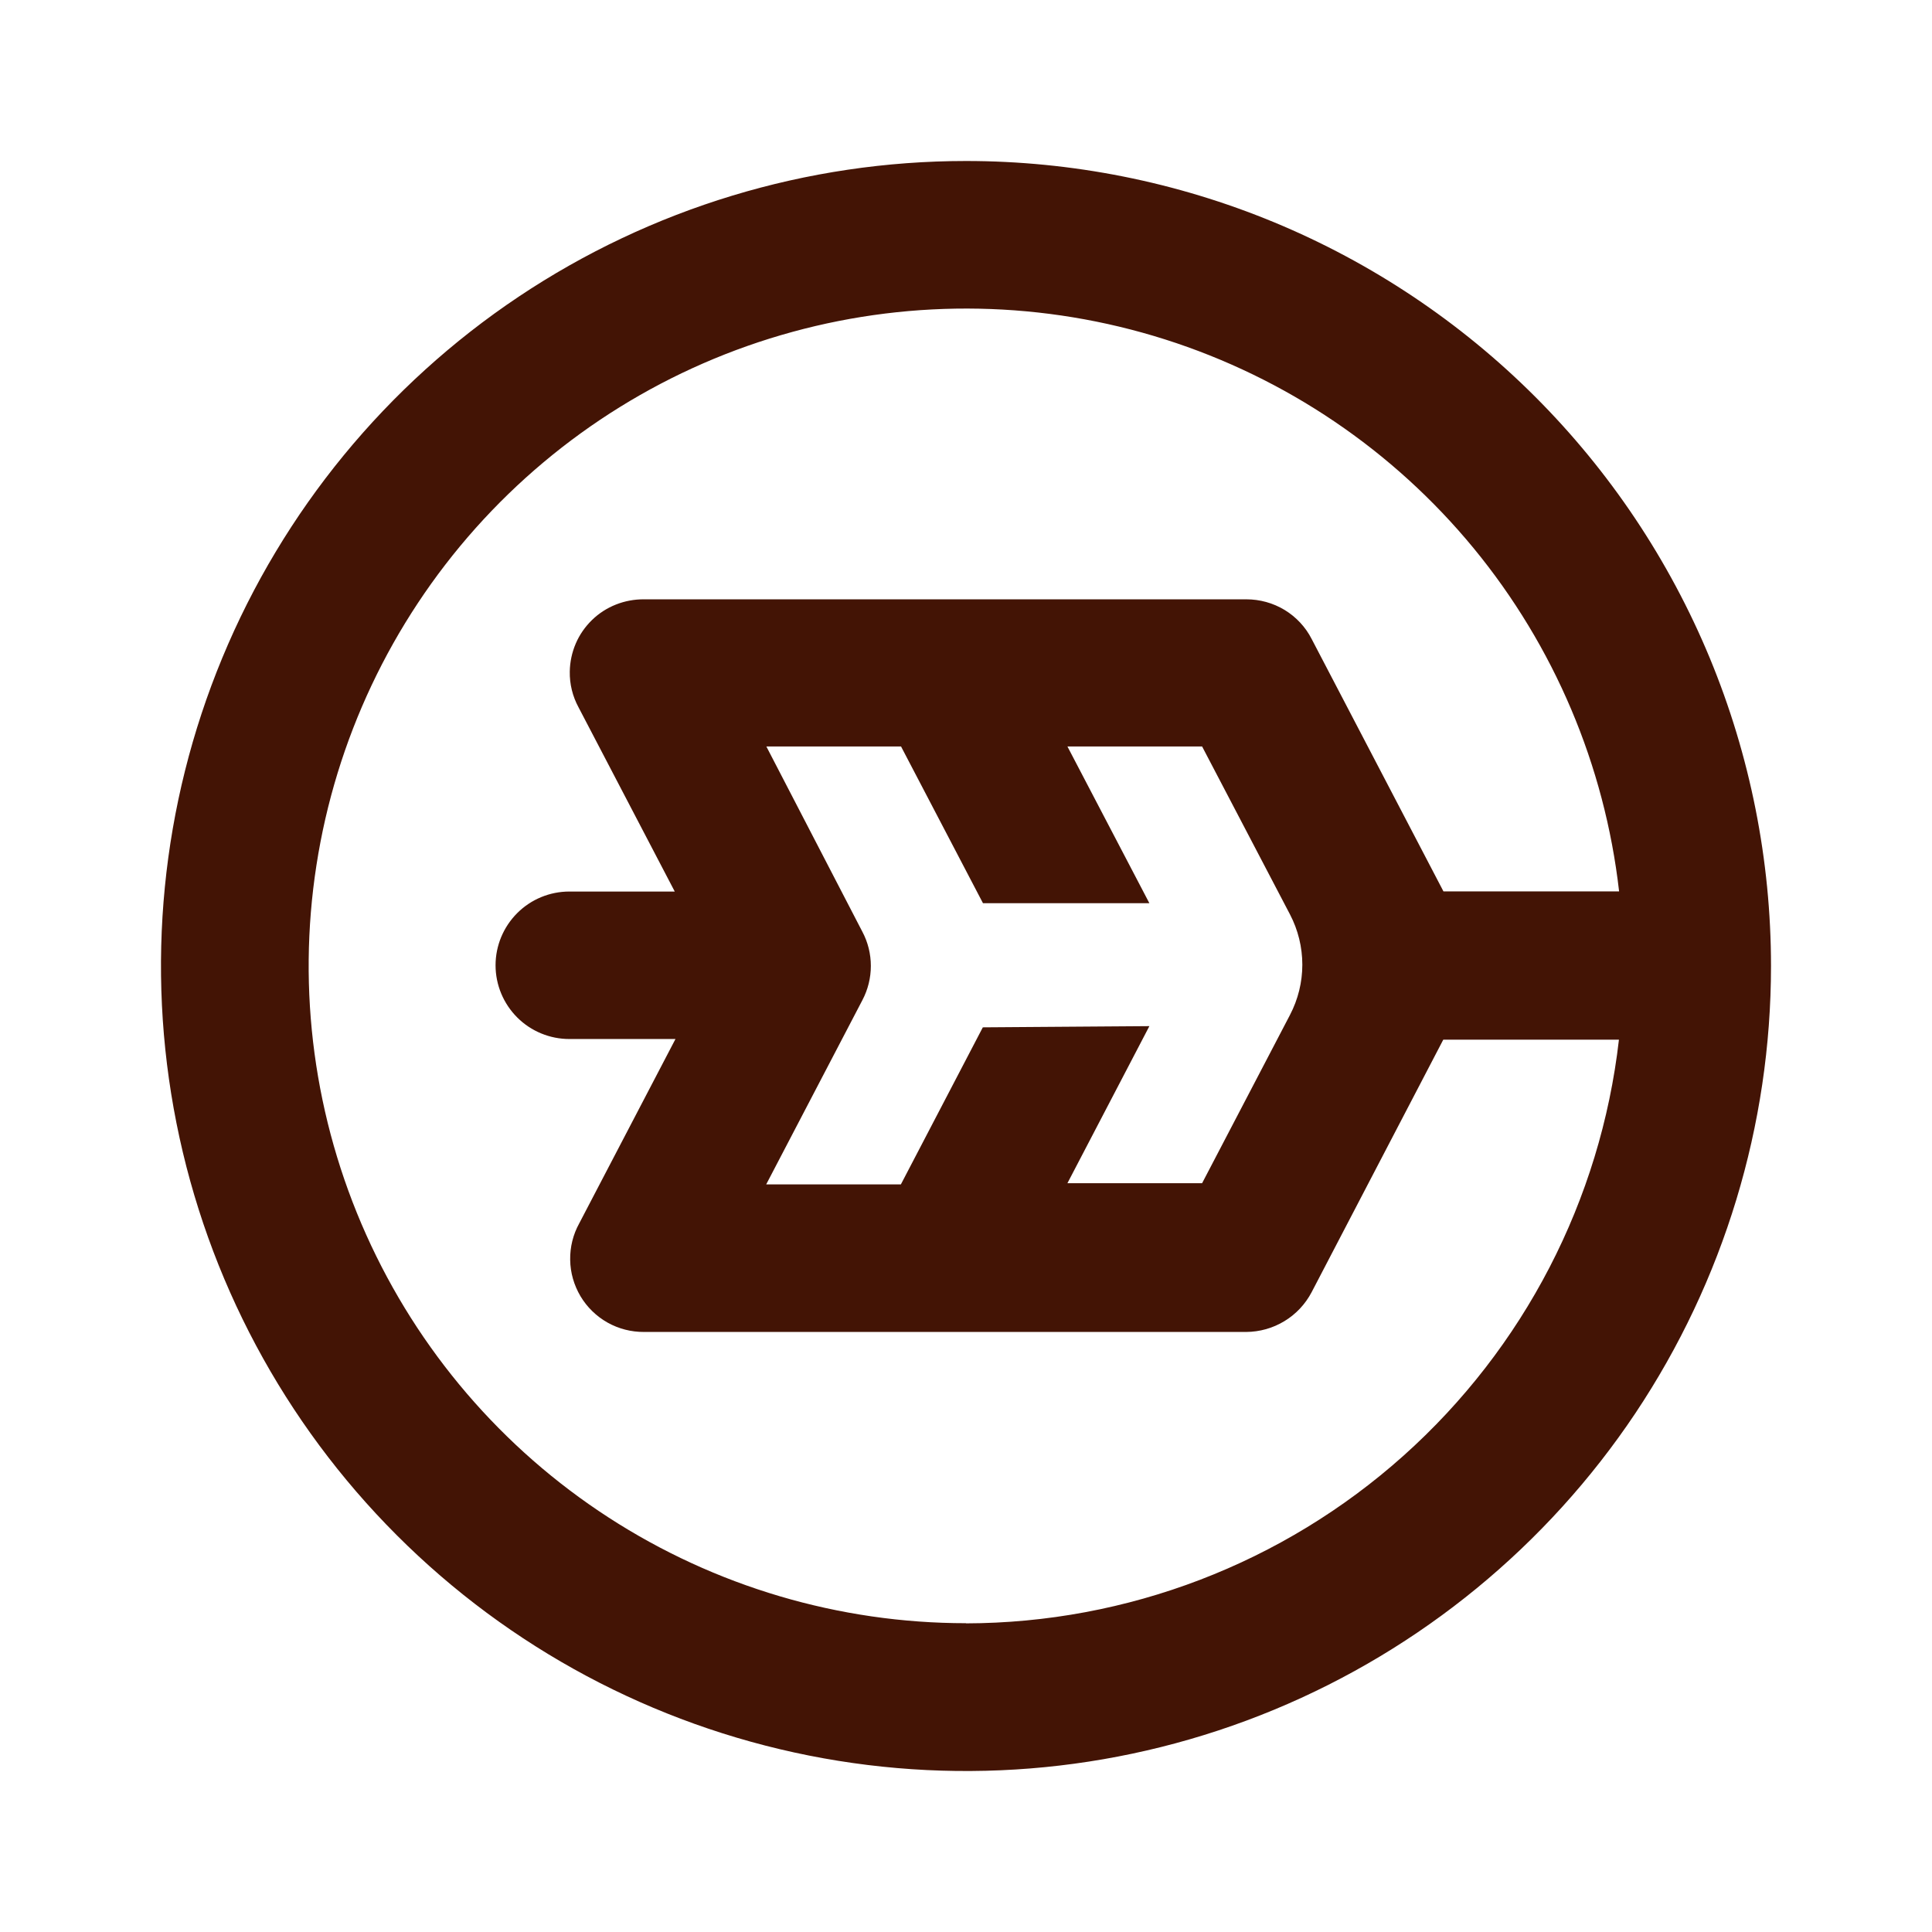 <svg width="24" height="24" viewBox="0 0 24 24" fill="none" xmlns="http://www.w3.org/2000/svg">
<path fill-rule="evenodd" clip-rule="evenodd" d="M12 2C10.022 2 8.089 2.586 6.444 3.685C4.8 4.784 3.518 6.346 2.761 8.173C2.004 10 1.806 12.011 2.192 13.951C2.578 15.891 3.53 17.672 4.929 19.071C6.327 20.47 8.109 21.422 10.049 21.808C11.989 22.194 14 21.996 15.827 21.239C17.654 20.482 19.216 19.2 20.315 17.556C21.413 15.911 22 13.978 22 12C22 10.687 21.741 9.386 21.239 8.173C20.736 6.96 20 5.858 19.071 4.929C18.142 4 17.04 3.264 15.827 2.761C14.614 2.259 13.313 2 12 2ZM12 20.164C10.425 20.164 8.883 19.708 7.56 18.851C6.238 17.995 5.192 16.774 4.548 15.336C3.904 13.898 3.689 12.305 3.931 10.748C4.172 9.191 4.859 7.737 5.908 6.561C6.957 5.386 8.323 4.539 9.843 4.123C11.362 3.707 12.97 3.739 14.472 4.216C15.973 4.693 17.305 5.594 18.306 6.81C19.307 8.027 19.934 9.507 20.113 11.073H17.931L16.294 7.938C16.218 7.789 16.101 7.664 15.958 7.577C15.814 7.49 15.65 7.445 15.482 7.445H8C7.881 7.444 7.762 7.466 7.651 7.51C7.54 7.554 7.439 7.619 7.353 7.703C7.268 7.786 7.199 7.885 7.152 7.995C7.105 8.105 7.08 8.222 7.078 8.342C7.075 8.497 7.113 8.651 7.187 8.787L8.382 11.075H7.073C6.83 11.075 6.597 11.171 6.425 11.343C6.253 11.515 6.156 11.748 6.156 11.991C6.156 12.234 6.253 12.467 6.425 12.639C6.597 12.811 6.83 12.907 7.073 12.907H8.391L7.196 15.196C7.119 15.335 7.08 15.492 7.083 15.651C7.085 15.81 7.13 15.965 7.211 16.102C7.292 16.238 7.408 16.351 7.546 16.429C7.685 16.507 7.841 16.547 8 16.546H15.48C15.648 16.545 15.812 16.499 15.955 16.412C16.098 16.326 16.215 16.201 16.293 16.053L17.929 12.915H20.111C19.883 14.908 18.93 16.747 17.434 18.084C15.939 19.421 14.004 20.162 11.998 20.166M12.209 12.762L11.191 14.713H9.518L10.713 12.424C10.782 12.293 10.818 12.147 10.818 11.999C10.818 11.851 10.782 11.705 10.713 11.575L9.52 9.273H11.193L12.211 11.22H14.278L13.26 9.273H14.933L16.024 11.358C16.125 11.551 16.178 11.766 16.178 11.984C16.178 12.201 16.125 12.416 16.024 12.609L14.933 14.698H13.26L14.278 12.747L12.209 12.762Z" fill="#431405"/>
</svg>
